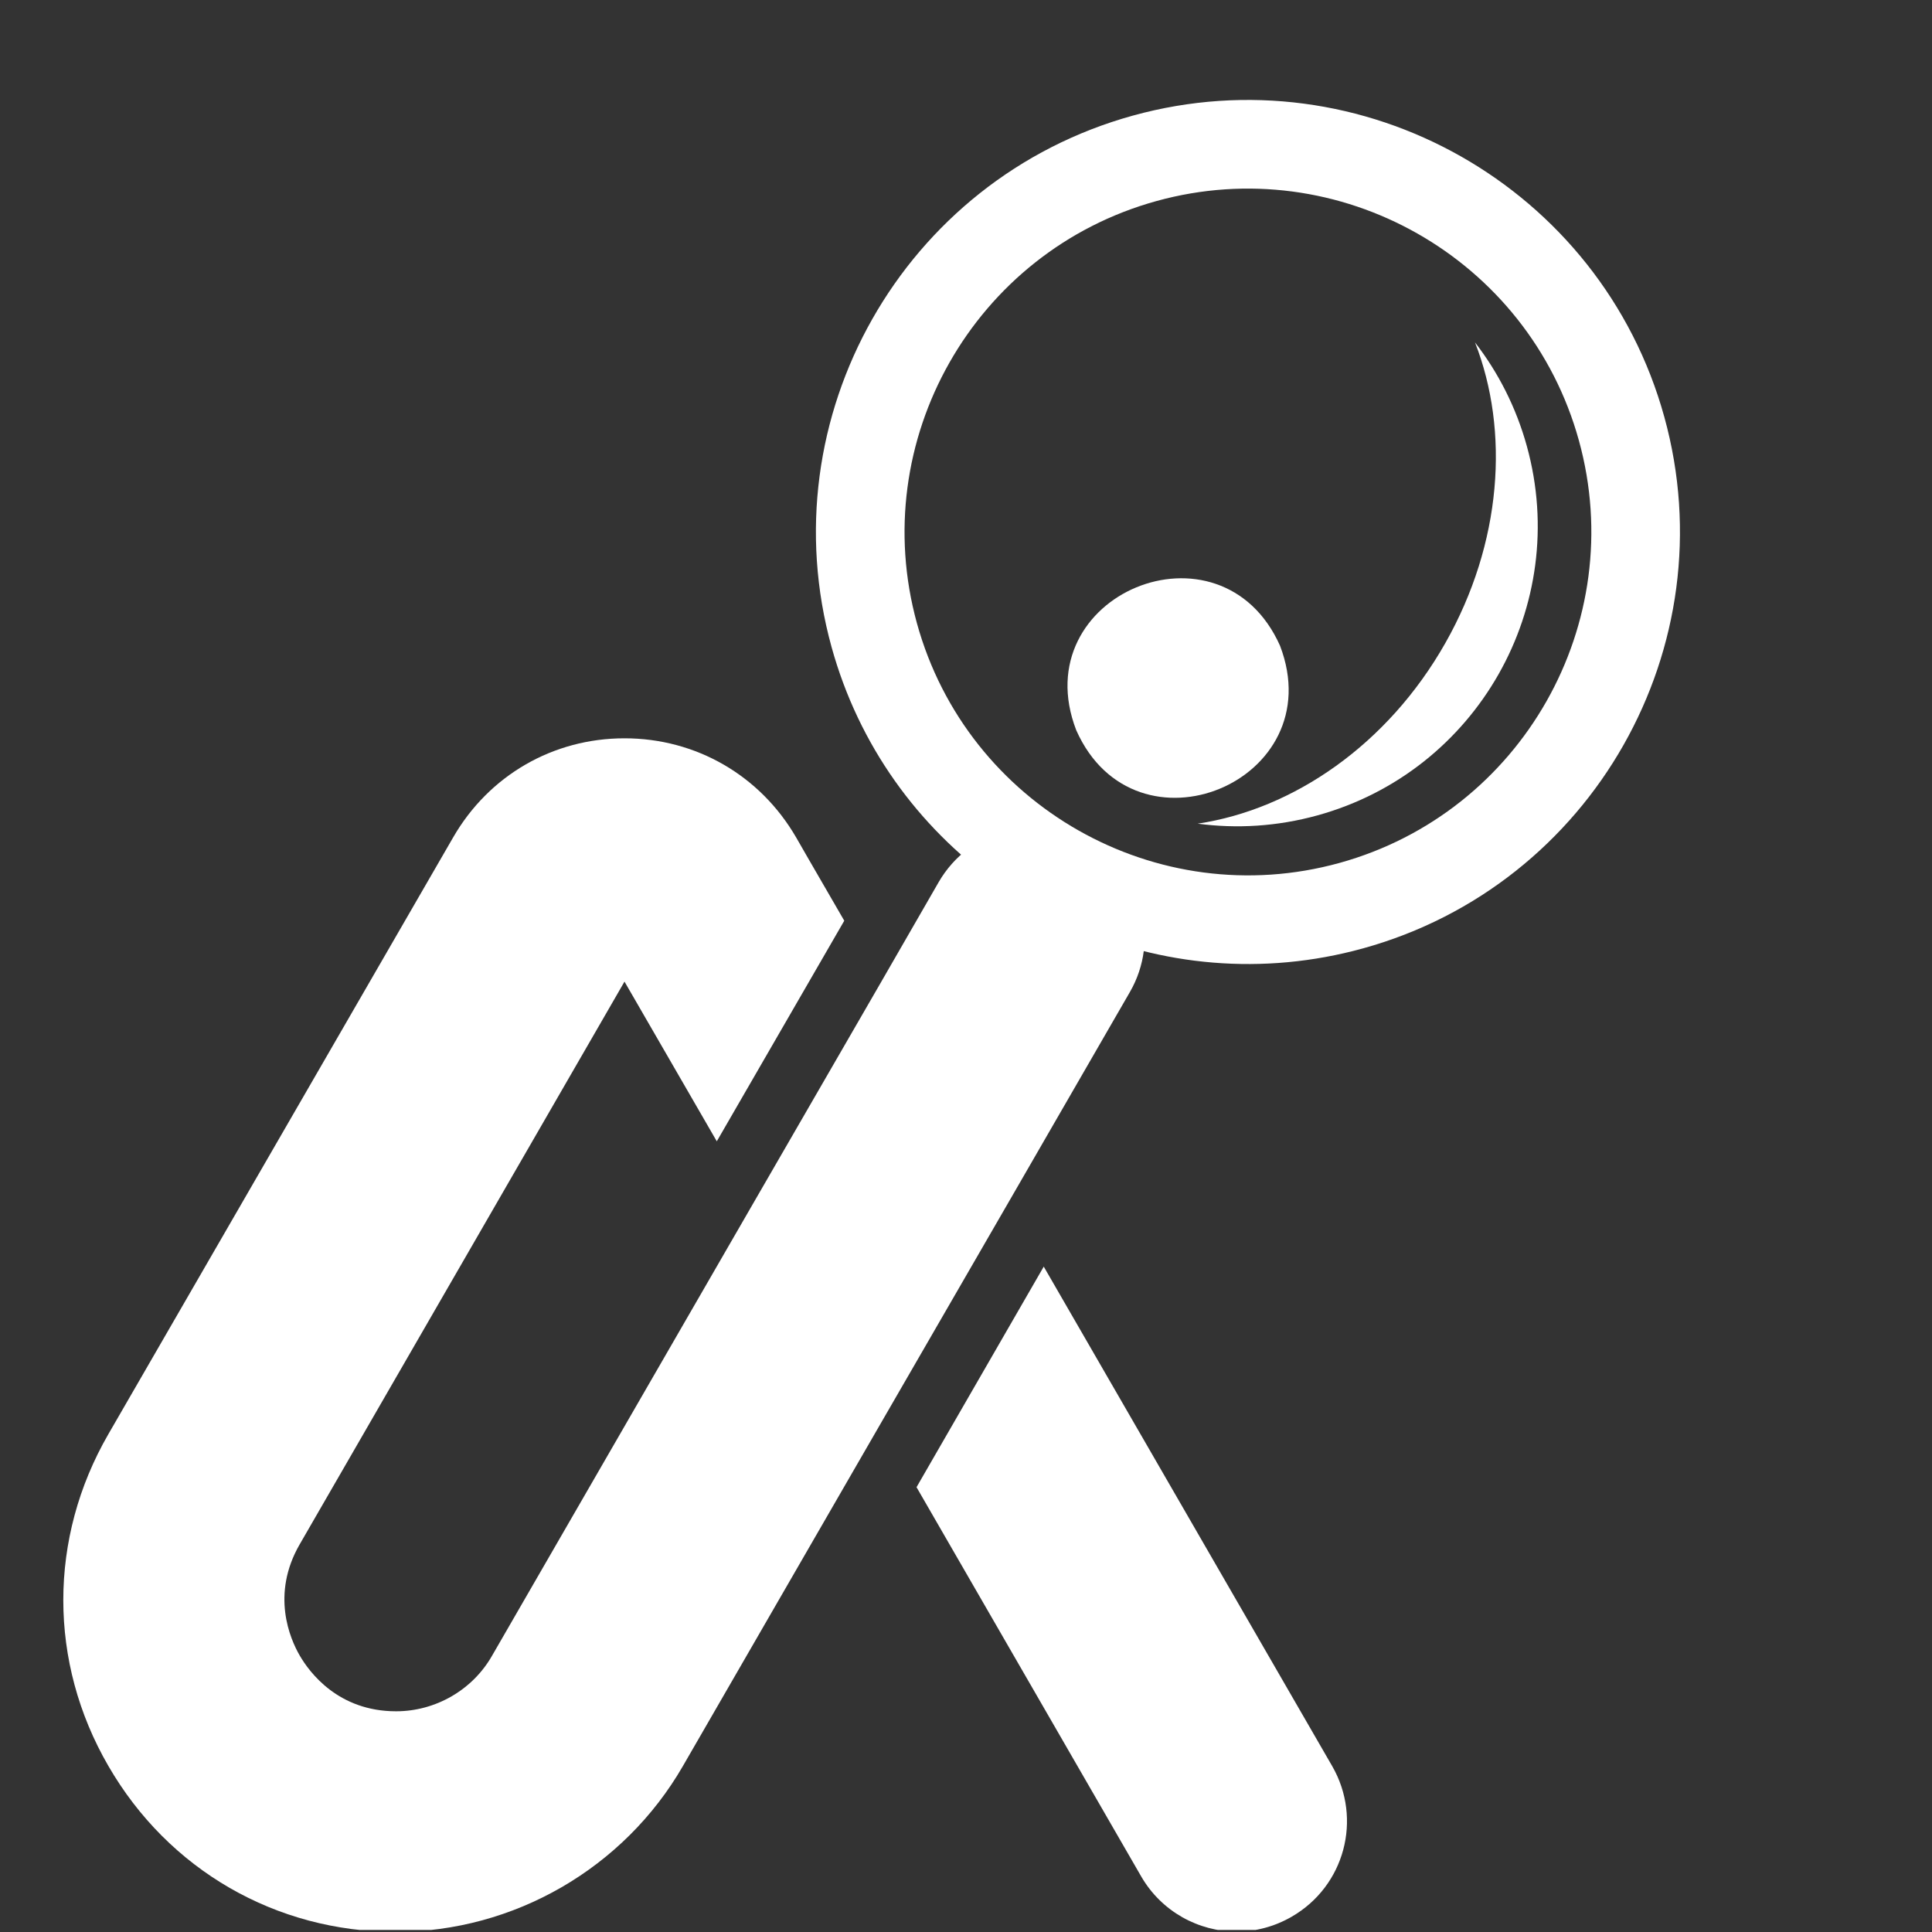 <svg xmlns="http://www.w3.org/2000/svg" xmlns:xlink="http://www.w3.org/1999/xlink" width="500" zoomAndPan="magnify" viewBox="0 0 375 375" height="500" preserveAspectRatio="xMidYMid meet" version="1.0"><rect x="0" y="0" width="375" height="375" fill="#333333" stroke="none"/><defs><clipPath id="cf8a6d70a4"><path d="M 115 19 L 316 19 L 316 293 L 115 293 Z M 115 19 " clip-rule="nonzero"/></clipPath><clipPath id="632b2efd5f"><path d="M 290.078 0 L 354.684 233.824 L 120.863 298.43 L 56.258 64.605 Z M 290.078 0 " clip-rule="nonzero"/></clipPath><clipPath id="53525bdeac"><path d="M 290.078 0 L 354.684 233.824 L 120.863 298.43 L 56.258 64.605 Z M 290.078 0 " clip-rule="nonzero"/></clipPath><clipPath id="6e4b7a17c4"><path d="M 221 66 L 288 66 L 288 161 L 221 161 Z M 221 66 " clip-rule="nonzero"/></clipPath><clipPath id="21d1582cf0"><path d="M 290.078 0 L 354.684 233.824 L 120.863 298.43 L 56.258 64.605 Z M 290.078 0 " clip-rule="nonzero"/></clipPath><clipPath id="de837613f3"><path d="M 290.078 0 L 354.684 233.824 L 120.863 298.43 L 56.258 64.605 Z M 290.078 0 " clip-rule="nonzero"/></clipPath><clipPath id="b72772bab8"><path d="M 166 245 L 251 245 L 251 374.598 L 166 374.598 Z M 166 245 " clip-rule="nonzero"/></clipPath><clipPath id="876dd1ae60"><path d="M 1 143 L 212 143 L 212 374.598 L 1 374.598 Z M 1 143 " clip-rule="nonzero"/></clipPath><clipPath id="6f6d712eb5"><rect x="0" width="355" y="0" height="375"/></clipPath></defs><g transform="matrix(1, 0, 0, 1, 11, 0)"><g clip-path="url(#6f6d712eb5)"><g clip-path="url(#cf8a6d70a4)"><g clip-path="url(#632b2efd5f)"><g clip-path="url(#53525bdeac)"><path fill="#ffffff" d="M 148.016 283.848 L 194.727 201.473 L 187.238 197.23 L 197.117 179.812 C 214.266 187.477 234.074 189.465 253.555 184.082 C 298.117 171.77 324.355 125.492 312.043 80.93 C 299.727 36.363 253.453 10.125 208.891 22.438 C 164.324 34.754 138.09 81.023 150.406 125.59 C 155.691 144.719 167.238 160.453 182.215 171.223 L 172.277 188.75 L 164.797 184.508 L 118.086 266.883 C 115.746 271.012 115.301 275.703 116.473 279.945 C 117.645 284.188 120.434 287.98 124.566 290.324 C 132.832 295.012 143.328 292.113 148.016 283.848 Z M 213.477 39.02 C 248.898 29.234 285.68 50.086 295.465 85.508 C 305.254 120.934 284.395 157.711 248.973 167.5 C 213.555 177.285 176.773 156.43 166.984 121.008 C 157.199 85.586 178.051 48.809 213.477 39.02 Z M 213.477 39.02 " fill-opacity="1" fill-rule="nonzero"/></g></g></g><g clip-path="url(#6e4b7a17c4)"><g clip-path="url(#21d1582cf0)"><g clip-path="url(#de837613f3)"><path fill="#ffffff" d="M 269.535 124.824 C 258.344 144.566 240.012 157.098 221.465 159.871 C 229.023 160.883 236.902 160.422 244.715 158.266 C 275.734 149.695 293.93 117.605 285.359 86.59 C 283.277 79.055 279.797 72.281 275.293 66.457 C 282.035 83.66 280.535 105.422 269.535 124.824 Z M 269.535 124.824 " fill-opacity="1" fill-rule="nonzero"/></g></g></g><g clip-path="url(#b72772bab8)"><path fill="#ffffff" d="M 247.59 342.824 L 191.59 245.848 L 166.898 288.664 L 210.5 364.207 C 214.441 371.035 221.641 374.922 229.047 374.922 C 232.672 374.922 236.348 373.977 239.711 372.035 C 250.008 366.098 253.473 353.07 247.59 342.824 Z M 247.59 342.824 " fill-opacity="1" fill-rule="nonzero"/></g><g clip-path="url(#876dd1ae60)"><path fill="#ffffff" d="M 208.297 192.578 L 184.551 233.715 L 159.809 276.527 L 121.562 342.773 C 110.109 362.629 88.73 374.977 65.824 374.977 C 42.555 374.977 21.695 362.945 10.035 342.773 C -1.629 322.652 -1.629 298.539 10.035 278.367 L 76.961 162.531 C 83.898 150.5 96.348 143.305 110.215 143.305 C 124.086 143.305 136.535 150.5 143.523 162.531 L 145.938 166.734 L 152.871 178.711 L 128.129 221.527 L 110.215 190.531 L 47.176 299.746 C 41.555 309.465 45.285 318.082 47.176 321.34 C 49.066 324.598 54.637 332.16 65.879 332.16 C 73.547 332.16 80.746 328.012 84.527 321.34 L 135.117 233.715 L 159.859 190.898 L 171.207 171.199 C 177.145 160.953 190.223 157.434 200.469 163.371 C 210.711 169.254 214.23 182.336 208.297 192.578 Z M 208.297 192.578 " fill-opacity="1" fill-rule="nonzero"/></g><path fill="#ffffff" d="M 197.895 141.727 C 209.348 167.52 247.539 151.707 237.453 125.336 C 225.945 99.594 187.754 115.406 197.895 141.727 Z M 197.895 141.727 " fill-opacity="1" fill-rule="nonzero"/></g></g></svg>